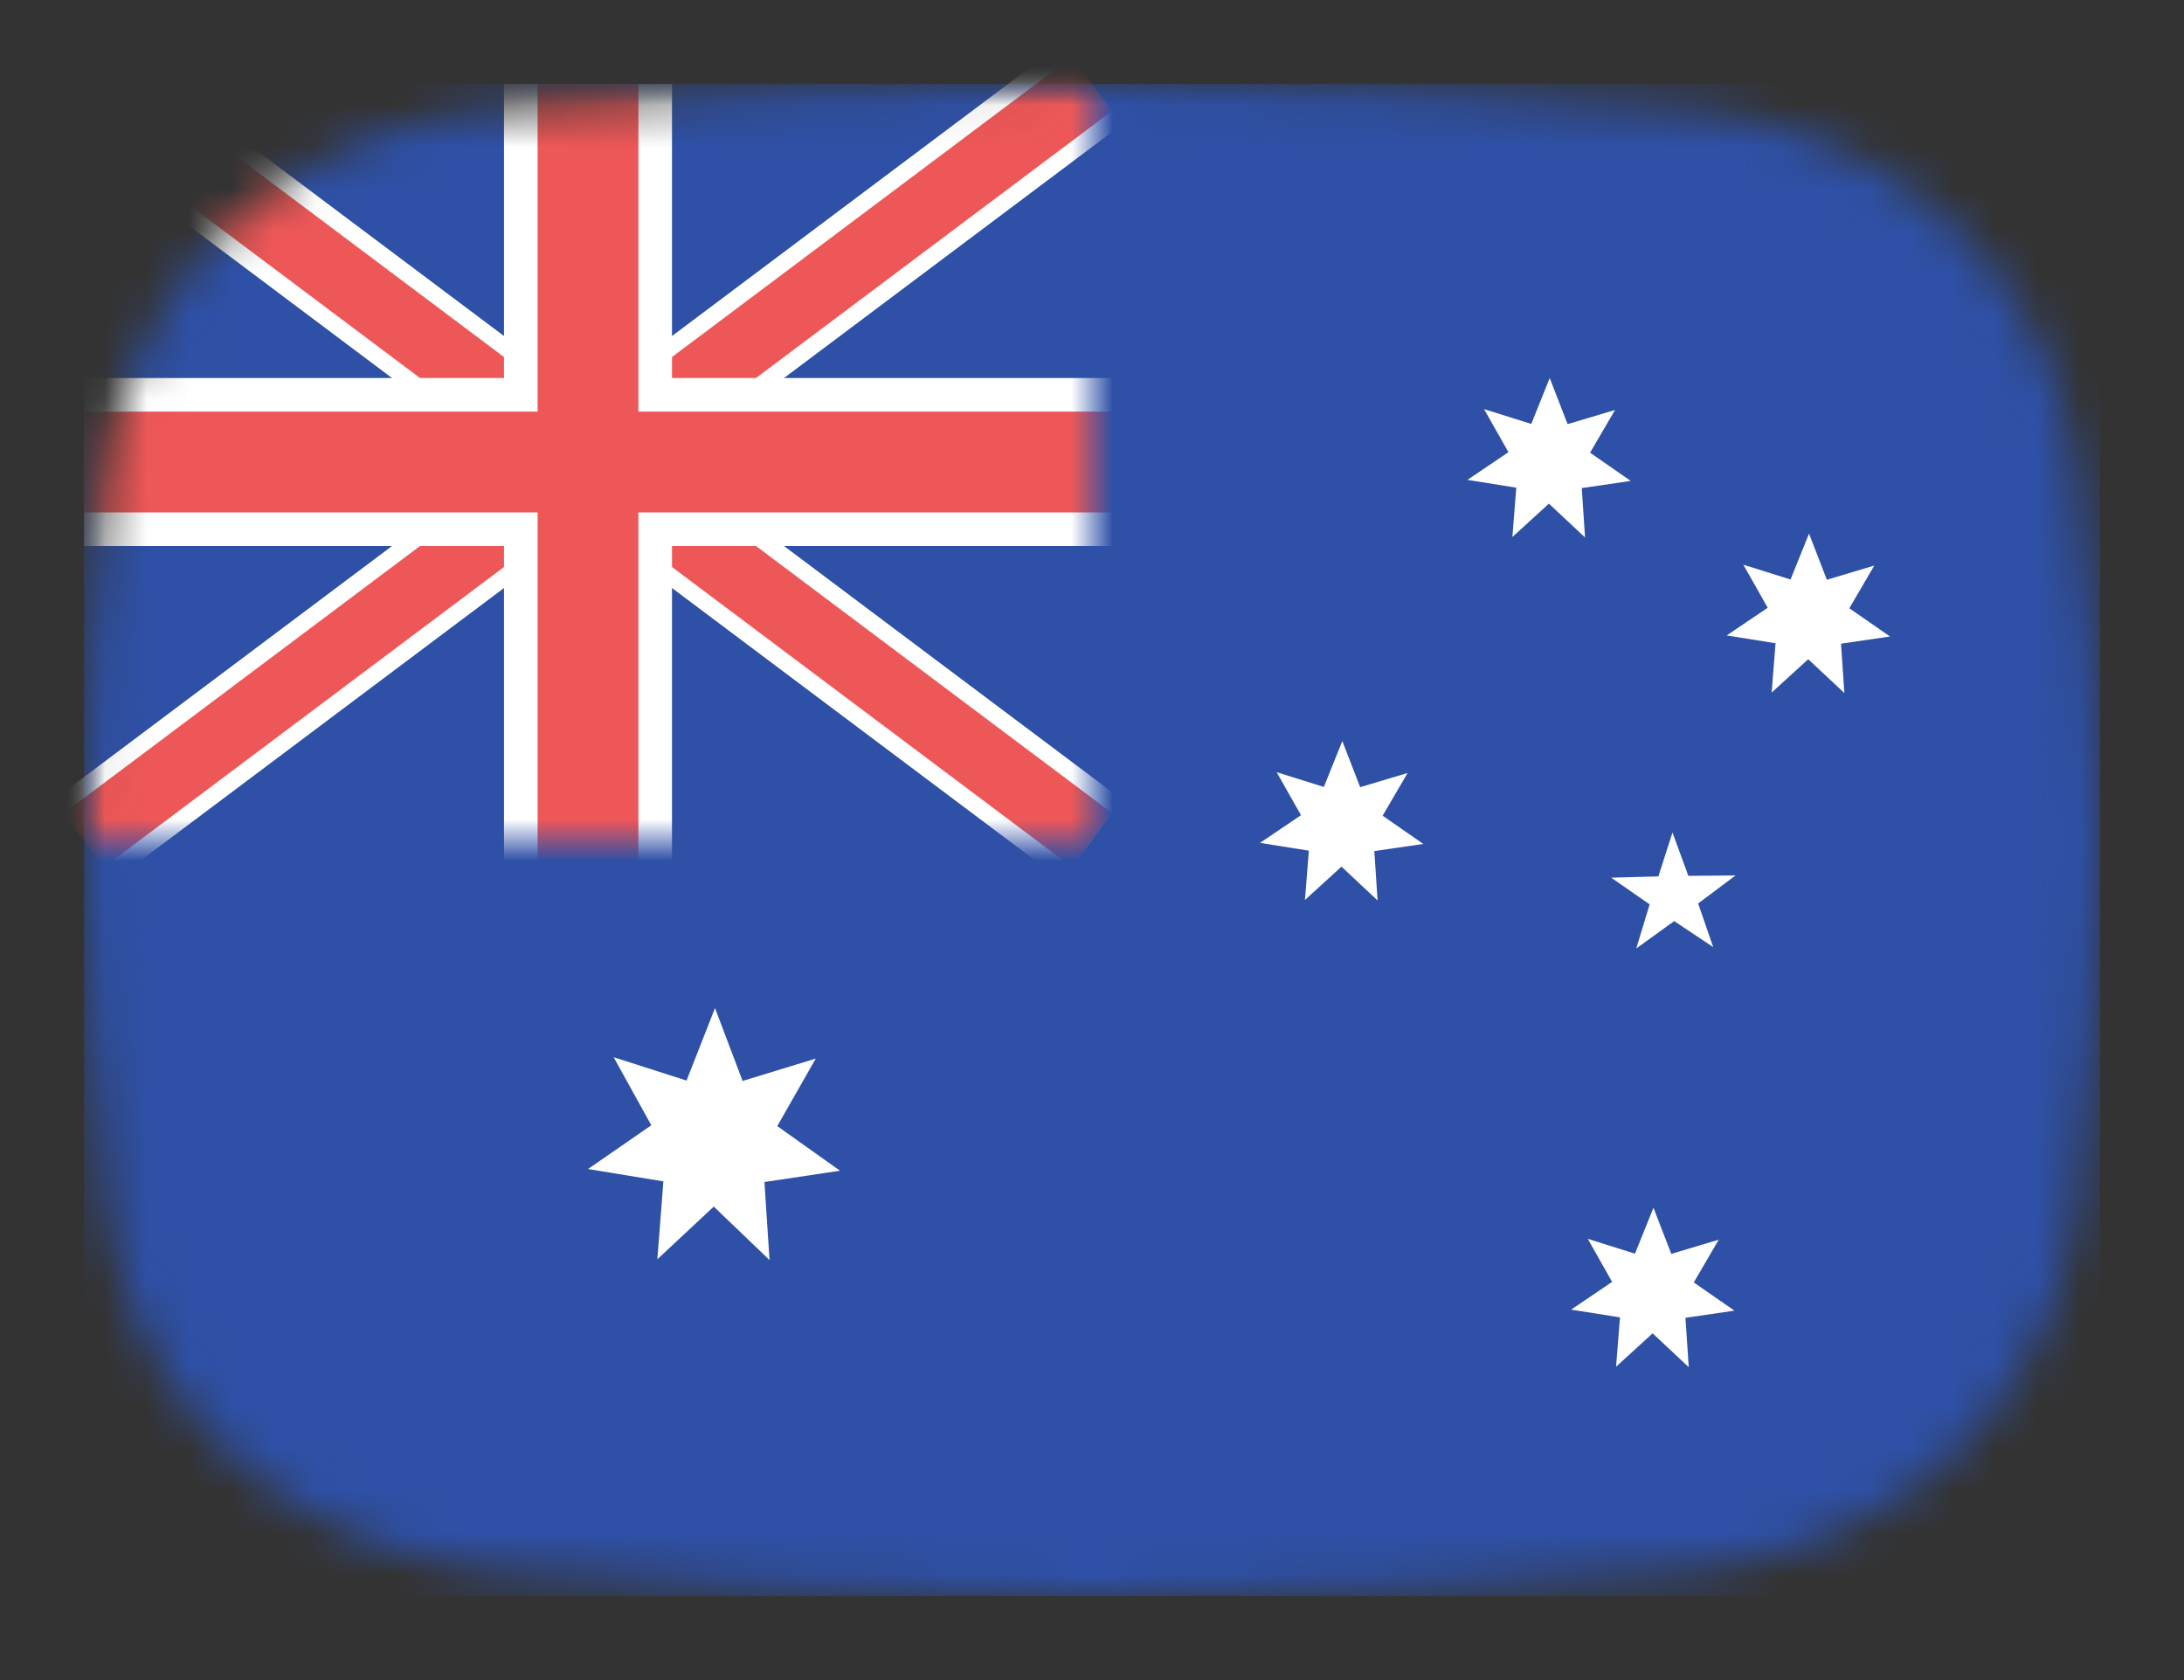 <svg width="52" height="40" viewBox="0 0 52 40" fill="none" xmlns="http://www.w3.org/2000/svg">
<rect x="0" y="0" width="52" height="40" fill="#333333" stroke="none"/>
<mask id="mask0_1_32111" style="mask-type:alpha" maskUnits="userSpaceOnUse" x="2" y="2" width="48" height="36">
<path d="M2.569 11.136C3.167 6.412 7.042 3.002 11.786 2.609C15.641 2.289 20.62 2 26 2C31.38 2 36.359 2.289 40.214 2.609C44.959 3.002 48.833 6.412 49.431 11.136C49.752 13.676 50 16.704 50 20C50 23.296 49.752 26.324 49.431 28.864C48.833 33.587 44.959 36.998 40.214 37.391C36.359 37.711 31.38 38 26 38C20.62 38 15.641 37.711 11.786 37.391C7.042 36.998 3.167 33.587 2.569 28.864C2.248 26.324 2 23.296 2 20C2 16.704 2.248 13.676 2.569 11.136Z" fill="#00D0BF"/>
</mask>
<g mask="url(#mask0_1_32111)">
<rect x="2" y="2" width="48" height="36" fill="#2E50A6"/>
<path d="M37.739 12.796L36.879 11.991L36.009 12.785L36.102 11.611L34.939 11.425L35.915 10.766L35.335 9.741L36.459 10.093L36.898 9L37.324 10.098L38.453 9.761L37.859 10.778L38.827 11.45L37.661 11.621L37.739 12.796L37.739 12.796Z" fill="white"/>
<path d="M32.8 21.439L31.94 20.634L31.07 21.427L31.163 20.253L30 20.068L30.976 19.409L30.396 18.384L31.52 18.736L31.96 17.643L32.385 18.741L33.514 18.404L32.92 19.421L33.888 20.093L32.722 20.263L32.8 21.439L32.8 21.439Z" fill="white"/>
<path d="M40.208 32.55L39.348 31.745L38.478 32.539L38.571 31.365L37.408 31.18L38.384 30.52L37.804 29.495L38.928 29.848L39.368 28.755L39.793 29.853L40.922 29.515L40.328 30.533L41.296 31.205L40.13 31.375L40.208 32.551L40.208 32.55Z" fill="white"/>
<path d="M43.913 16.5L43.053 15.695L42.182 16.489L42.275 15.315L41.112 15.129L42.088 14.47L41.508 13.445L42.632 13.797L43.072 12.704L43.497 13.803L44.626 13.465L44.032 14.482L45 15.154L43.834 15.325L43.913 16.5L43.913 16.5Z" fill="white"/>
<path d="M18.322 30L16.994 28.727L15.651 29.982L15.795 28.127L14 27.833L15.507 26.791L14.611 25.171L16.346 25.727L17.024 24L17.681 25.736L19.423 25.203L18.507 26.811L20 27.873L18.201 28.142L18.322 30L18.322 30Z" fill="white"/>
<path d="M40.789 22.548L39.862 21.93L38.959 22.581L39.277 21.531L38.361 20.896L39.485 20.866L39.821 19.821L40.199 20.853L41.323 20.843L40.432 21.51L40.79 22.548L40.789 22.548Z" fill="white"/>
<mask id="mask1_1_32111" style="mask-type:alpha" maskUnits="userSpaceOnUse" x="2" y="2" width="24" height="18">
<rect x="2" y="2" width="24" height="18" fill="#C4C4C4"/>
</mask>
<g mask="url(#mask1_1_32111)">
<path d="M2 2L26 20L2 2ZM26 2L2 20L26 2Z" fill="black"/>
<path d="M26 2L2 20M2 2L26 20L2 2Z" stroke="white" stroke-width="2.4"/>
<path d="M2 2L26 20L2 2ZM26 2L2 20L26 2Z" fill="black"/>
<path d="M26 2L2 20M2 2L26 20L2 2Z" stroke="#EE5757" stroke-width="1.6"/>
<path d="M14 2V23V2ZM2 11H30H2Z" fill="black"/>
<path d="M2 11H30M14 2V23V2Z" stroke="white" stroke-width="4"/>
<path d="M14 2V23V2ZM2 11H30H2Z" fill="black"/>
<path d="M2 11H30M14 2V23V2Z" stroke="#EE5757" stroke-width="2.4"/>
</g>
</g>
</svg>
